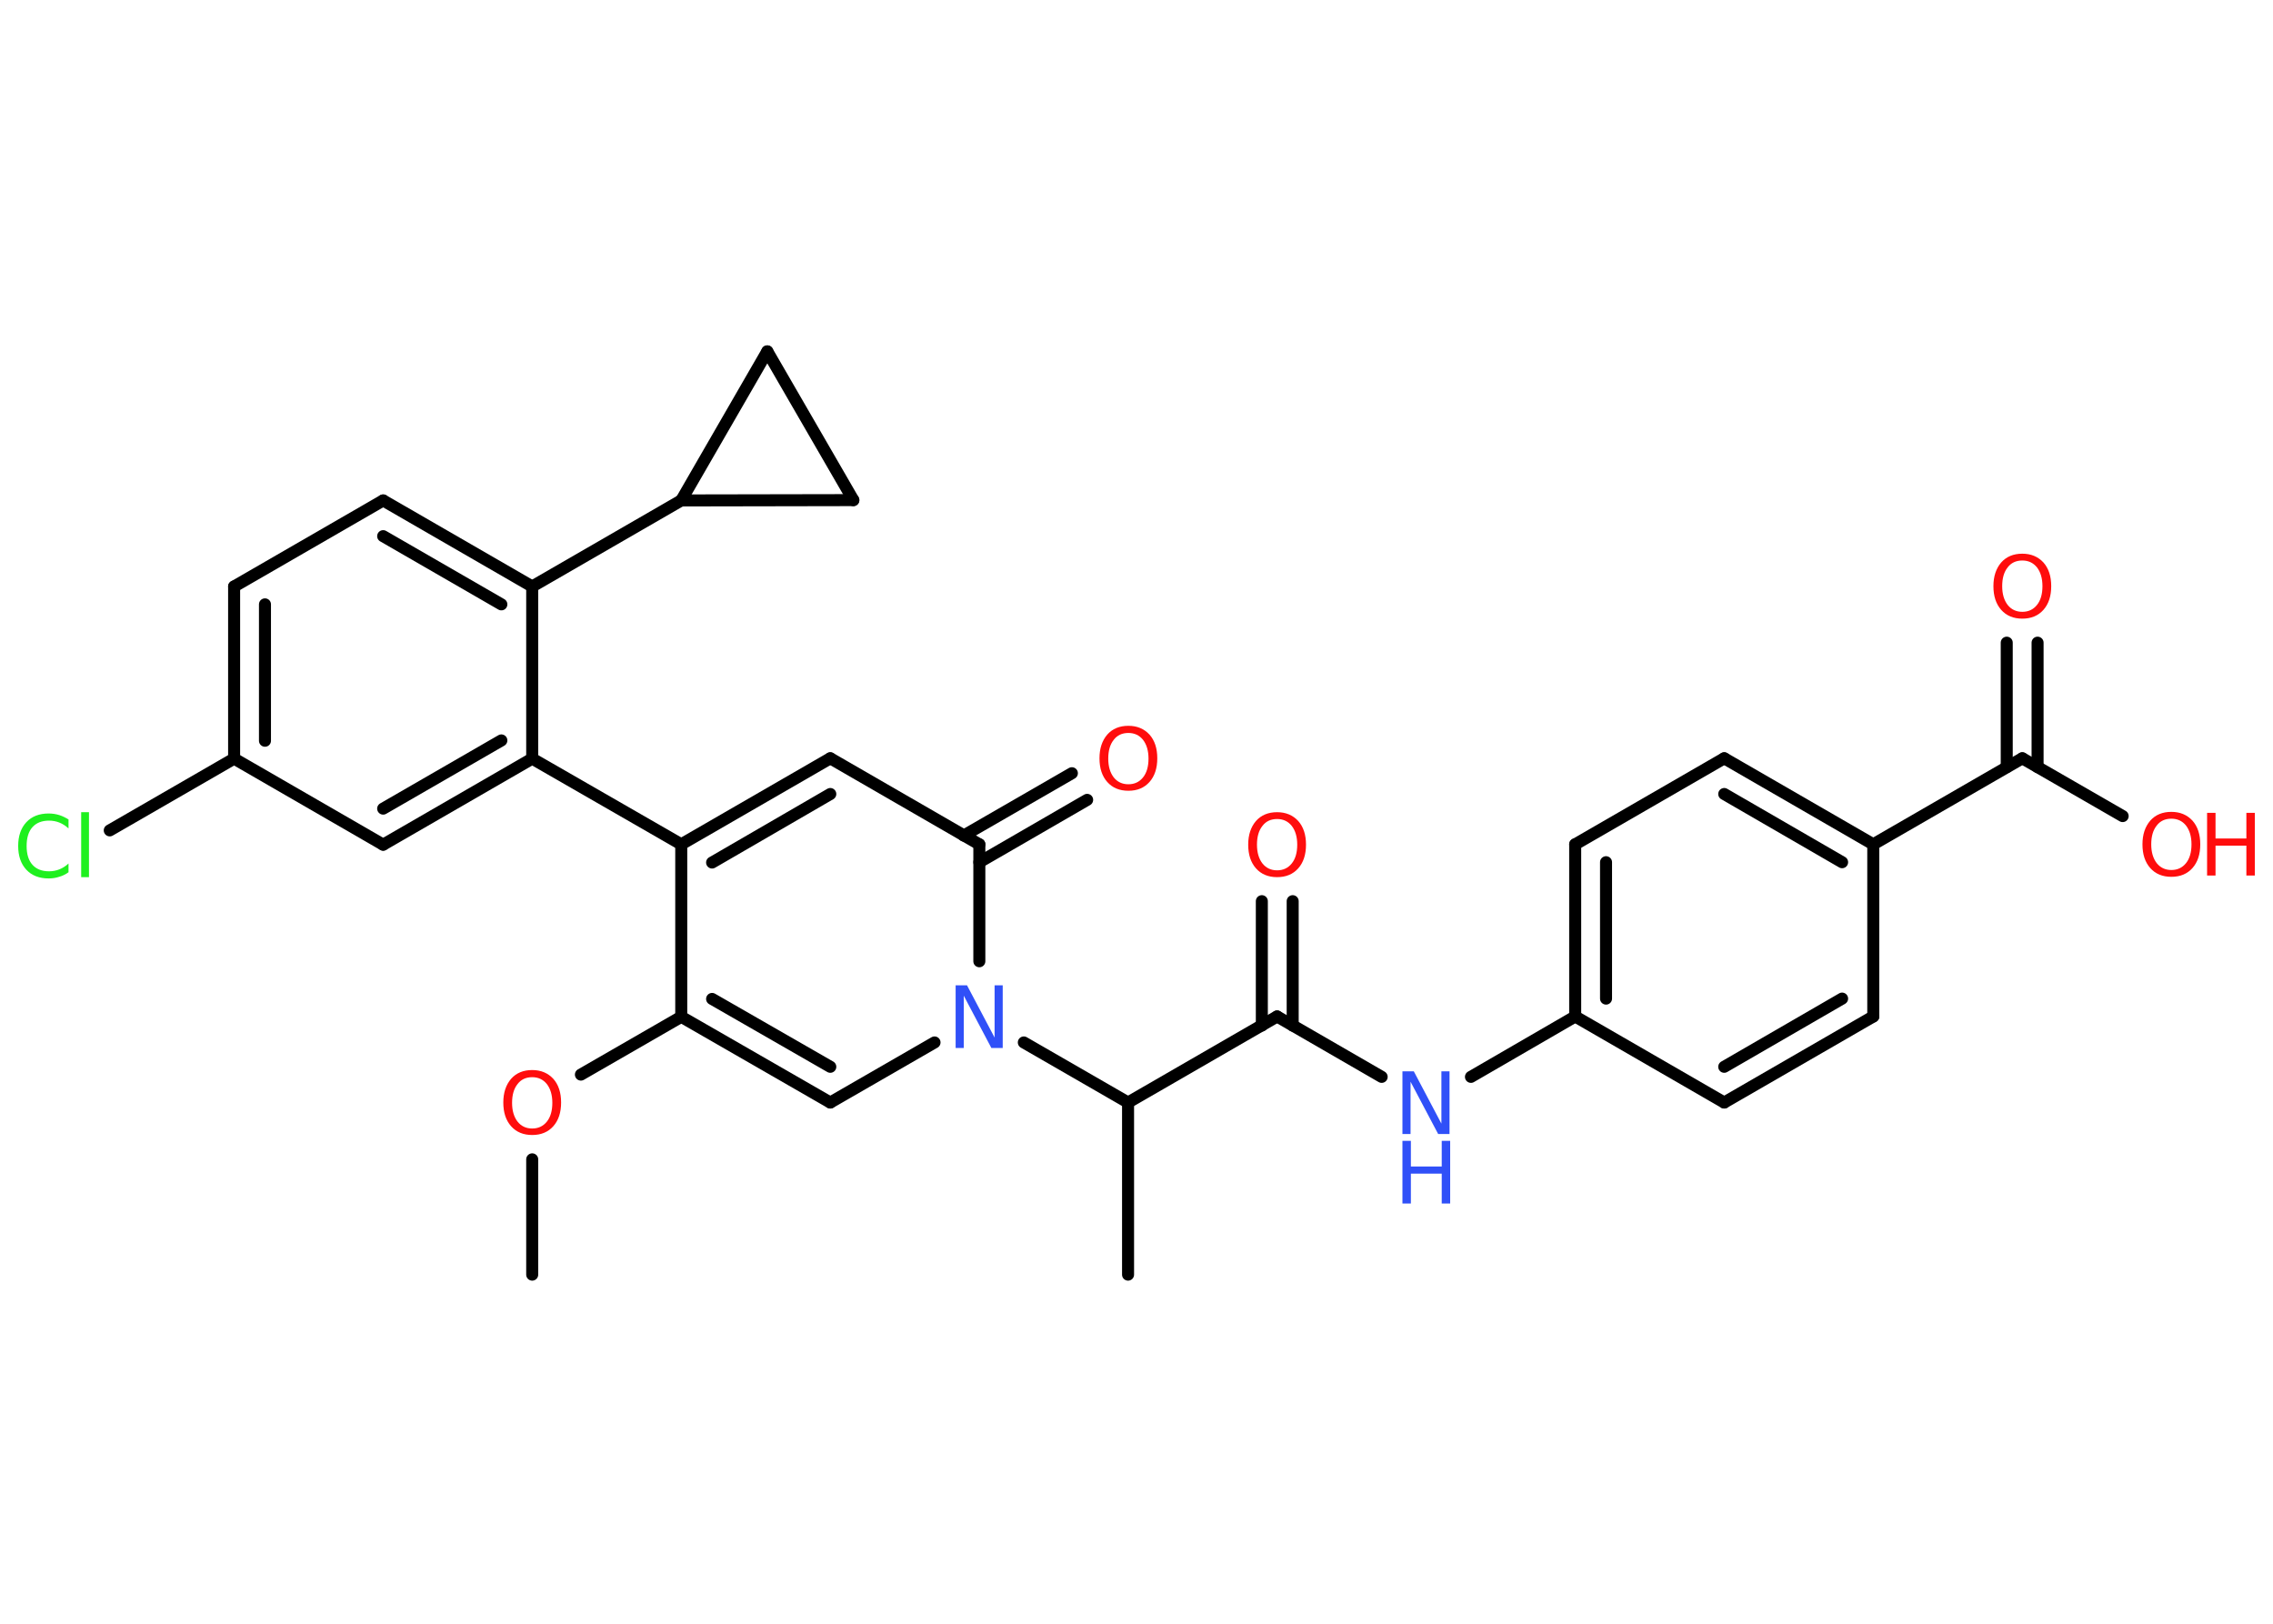 <?xml version='1.0' encoding='UTF-8'?>
<!DOCTYPE svg PUBLIC "-//W3C//DTD SVG 1.1//EN" "http://www.w3.org/Graphics/SVG/1.1/DTD/svg11.dtd">
<svg version='1.2' xmlns='http://www.w3.org/2000/svg' xmlns:xlink='http://www.w3.org/1999/xlink' width='70.0mm' height='50.0mm' viewBox='0 0 70.0 50.0'>
  <desc>Generated by the Chemistry Development Kit (http://github.com/cdk)</desc>
  <g stroke-linecap='round' stroke-linejoin='round' stroke='#000000' stroke-width='.37' fill='#FF0D0D'>
    <rect x='.0' y='.0' width='70.0' height='50.0' fill='#FFFFFF' stroke='none'/>
    <g id='mol1' class='mol'>
      <line id='mol1bnd1' class='bond' x1='16.39' y1='39.25' x2='16.39' y2='35.7'/>
      <line id='mol1bnd2' class='bond' x1='17.89' y1='33.09' x2='20.98' y2='31.31'/>
      <g id='mol1bnd3' class='bond'>
        <line x1='20.98' y1='31.31' x2='25.57' y2='33.95'/>
        <line x1='21.93' y1='30.76' x2='25.57' y2='32.85'/>
      </g>
      <line id='mol1bnd4' class='bond' x1='25.57' y1='33.95' x2='28.78' y2='32.1'/>
      <line id='mol1bnd5' class='bond' x1='31.53' y1='32.1' x2='34.74' y2='33.95'/>
      <line id='mol1bnd6' class='bond' x1='34.74' y1='33.95' x2='34.74' y2='39.25'/>
      <line id='mol1bnd7' class='bond' x1='34.74' y1='33.95' x2='39.33' y2='31.3'/>
      <g id='mol1bnd8' class='bond'>
        <line x1='38.86' y1='31.58' x2='38.86' y2='27.75'/>
        <line x1='39.81' y1='31.58' x2='39.81' y2='27.75'/>
      </g>
      <line id='mol1bnd9' class='bond' x1='39.33' y1='31.3' x2='42.55' y2='33.16'/>
      <line id='mol1bnd10' class='bond' x1='45.3' y1='33.16' x2='48.51' y2='31.3'/>
      <g id='mol1bnd11' class='bond'>
        <line x1='48.51' y1='26.0' x2='48.51' y2='31.3'/>
        <line x1='49.46' y1='26.55' x2='49.46' y2='30.75'/>
      </g>
      <line id='mol1bnd12' class='bond' x1='48.51' y1='26.0' x2='53.1' y2='23.35'/>
      <g id='mol1bnd13' class='bond'>
        <line x1='57.69' y1='26.0' x2='53.1' y2='23.35'/>
        <line x1='56.73' y1='26.55' x2='53.1' y2='24.45'/>
      </g>
      <line id='mol1bnd14' class='bond' x1='57.69' y1='26.0' x2='62.28' y2='23.35'/>
      <g id='mol1bnd15' class='bond'>
        <line x1='61.8' y1='23.62' x2='61.8' y2='19.79'/>
        <line x1='62.75' y1='23.62' x2='62.75' y2='19.79'/>
      </g>
      <line id='mol1bnd16' class='bond' x1='62.28' y1='23.35' x2='65.37' y2='25.13'/>
      <line id='mol1bnd17' class='bond' x1='57.69' y1='26.0' x2='57.69' y2='31.3'/>
      <g id='mol1bnd18' class='bond'>
        <line x1='53.1' y1='33.95' x2='57.69' y2='31.3'/>
        <line x1='53.1' y1='32.85' x2='56.73' y2='30.75'/>
      </g>
      <line id='mol1bnd19' class='bond' x1='48.51' y1='31.3' x2='53.1' y2='33.95'/>
      <line id='mol1bnd20' class='bond' x1='30.16' y1='29.6' x2='30.16' y2='26.0'/>
      <g id='mol1bnd21' class='bond'>
        <line x1='29.68' y1='25.73' x2='33.01' y2='23.81'/>
        <line x1='30.16' y1='26.55' x2='33.48' y2='24.63'/>
      </g>
      <line id='mol1bnd22' class='bond' x1='30.16' y1='26.0' x2='25.57' y2='23.35'/>
      <g id='mol1bnd23' class='bond'>
        <line x1='25.57' y1='23.35' x2='20.98' y2='26.0'/>
        <line x1='25.57' y1='24.45' x2='21.93' y2='26.56'/>
      </g>
      <line id='mol1bnd24' class='bond' x1='20.98' y1='31.31' x2='20.98' y2='26.0'/>
      <line id='mol1bnd25' class='bond' x1='20.98' y1='26.0' x2='16.39' y2='23.36'/>
      <g id='mol1bnd26' class='bond'>
        <line x1='11.8' y1='26.01' x2='16.39' y2='23.36'/>
        <line x1='11.8' y1='24.9' x2='15.44' y2='22.8'/>
      </g>
      <line id='mol1bnd27' class='bond' x1='11.8' y1='26.01' x2='7.21' y2='23.36'/>
      <line id='mol1bnd28' class='bond' x1='7.21' y1='23.36' x2='3.38' y2='25.57'/>
      <g id='mol1bnd29' class='bond'>
        <line x1='7.21' y1='18.06' x2='7.21' y2='23.36'/>
        <line x1='8.16' y1='18.61' x2='8.16' y2='22.81'/>
      </g>
      <line id='mol1bnd30' class='bond' x1='7.21' y1='18.06' x2='11.8' y2='15.41'/>
      <g id='mol1bnd31' class='bond'>
        <line x1='16.39' y1='18.06' x2='11.8' y2='15.41'/>
        <line x1='15.44' y1='18.61' x2='11.8' y2='16.51'/>
      </g>
      <line id='mol1bnd32' class='bond' x1='16.39' y1='23.36' x2='16.39' y2='18.06'/>
      <line id='mol1bnd33' class='bond' x1='16.39' y1='18.06' x2='20.98' y2='15.41'/>
      <line id='mol1bnd34' class='bond' x1='20.98' y1='15.41' x2='23.63' y2='10.82'/>
      <line id='mol1bnd35' class='bond' x1='23.63' y1='10.82' x2='26.28' y2='15.4'/>
      <line id='mol1bnd36' class='bond' x1='20.98' y1='15.41' x2='26.28' y2='15.4'/>
      <path id='mol1atm2' class='atom' d='M16.39 33.17q-.29 .0 -.45 .21q-.17 .21 -.17 .58q.0 .36 .17 .58q.17 .21 .45 .21q.28 .0 .45 -.21q.17 -.21 .17 -.58q.0 -.36 -.17 -.58q-.17 -.21 -.45 -.21zM16.39 32.95q.4 .0 .65 .27q.24 .27 .24 .73q.0 .46 -.24 .73q-.24 .27 -.65 .27q-.41 .0 -.65 -.27q-.24 -.27 -.24 -.73q.0 -.45 .24 -.73q.24 -.27 .65 -.27z' stroke='none'/>
      <path id='mol1atm5' class='atom' d='M29.43 30.34h.35l.85 1.61v-1.61h.25v1.93h-.35l-.85 -1.61v1.61h-.25v-1.93z' stroke='none' fill='#3050F8'/>
      <path id='mol1atm9' class='atom' d='M39.33 25.22q-.29 .0 -.45 .21q-.17 .21 -.17 .58q.0 .36 .17 .58q.17 .21 .45 .21q.28 .0 .45 -.21q.17 -.21 .17 -.58q.0 -.36 -.17 -.58q-.17 -.21 -.45 -.21zM39.33 25.01q.4 .0 .65 .27q.24 .27 .24 .73q.0 .46 -.24 .73q-.24 .27 -.65 .27q-.41 .0 -.65 -.27q-.24 -.27 -.24 -.73q.0 -.45 .24 -.73q.24 -.27 .65 -.27z' stroke='none'/>
      <g id='mol1atm10' class='atom'>
        <path d='M43.19 32.99h.35l.85 1.61v-1.61h.25v1.93h-.35l-.85 -1.61v1.61h-.25v-1.93z' stroke='none' fill='#3050F8'/>
        <path d='M43.19 35.13h.26v.79h.95v-.79h.26v1.93h-.26v-.92h-.95v.92h-.26v-1.93z' stroke='none' fill='#3050F8'/>
      </g>
      <path id='mol1atm16' class='atom' d='M62.28 17.26q-.29 .0 -.45 .21q-.17 .21 -.17 .58q.0 .36 .17 .58q.17 .21 .45 .21q.28 .0 .45 -.21q.17 -.21 .17 -.58q.0 -.36 -.17 -.58q-.17 -.21 -.45 -.21zM62.28 17.05q.4 .0 .65 .27q.24 .27 .24 .73q.0 .46 -.24 .73q-.24 .27 -.65 .27q-.41 .0 -.65 -.27q-.24 -.27 -.24 -.73q.0 -.45 .24 -.73q.24 -.27 .65 -.27z' stroke='none'/>
      <g id='mol1atm17' class='atom'>
        <path d='M66.87 25.21q-.29 .0 -.45 .21q-.17 .21 -.17 .58q.0 .36 .17 .58q.17 .21 .45 .21q.28 .0 .45 -.21q.17 -.21 .17 -.58q.0 -.36 -.17 -.58q-.17 -.21 -.45 -.21zM66.87 25.0q.4 .0 .65 .27q.24 .27 .24 .73q.0 .46 -.24 .73q-.24 .27 -.65 .27q-.41 .0 -.65 -.27q-.24 -.27 -.24 -.73q.0 -.45 .24 -.73q.24 -.27 .65 -.27z' stroke='none'/>
        <path d='M67.97 25.03h.26v.79h.95v-.79h.26v1.93h-.26v-.92h-.95v.92h-.26v-1.93z' stroke='none'/>
      </g>
      <path id='mol1atm21' class='atom' d='M34.75 22.57q-.29 .0 -.45 .21q-.17 .21 -.17 .58q.0 .36 .17 .58q.17 .21 .45 .21q.28 .0 .45 -.21q.17 -.21 .17 -.58q.0 -.36 -.17 -.58q-.17 -.21 -.45 -.21zM34.75 22.35q.4 .0 .65 .27q.24 .27 .24 .73q.0 .46 -.24 .73q-.24 .27 -.65 .27q-.41 .0 -.65 -.27q-.24 -.27 -.24 -.73q.0 -.45 .24 -.73q.24 -.27 .65 -.27z' stroke='none'/>
      <path id='mol1atm27' class='atom' d='M2.11 25.23v.28q-.13 -.12 -.28 -.18q-.15 -.06 -.32 -.06q-.33 .0 -.51 .2q-.18 .2 -.18 .58q.0 .38 .18 .58q.18 .2 .51 .2q.17 .0 .32 -.06q.15 -.06 .28 -.18v.27q-.14 .1 -.29 .14q-.15 .05 -.32 .05q-.44 .0 -.69 -.27q-.25 -.27 -.25 -.73q.0 -.46 .25 -.73q.25 -.27 .69 -.27q.17 .0 .33 .05q.15 .05 .29 .14zM2.5 25.01h.24v2.0h-.24v-2.0z' stroke='none' fill='#1FF01F'/>
    </g>
  </g>
</svg>
